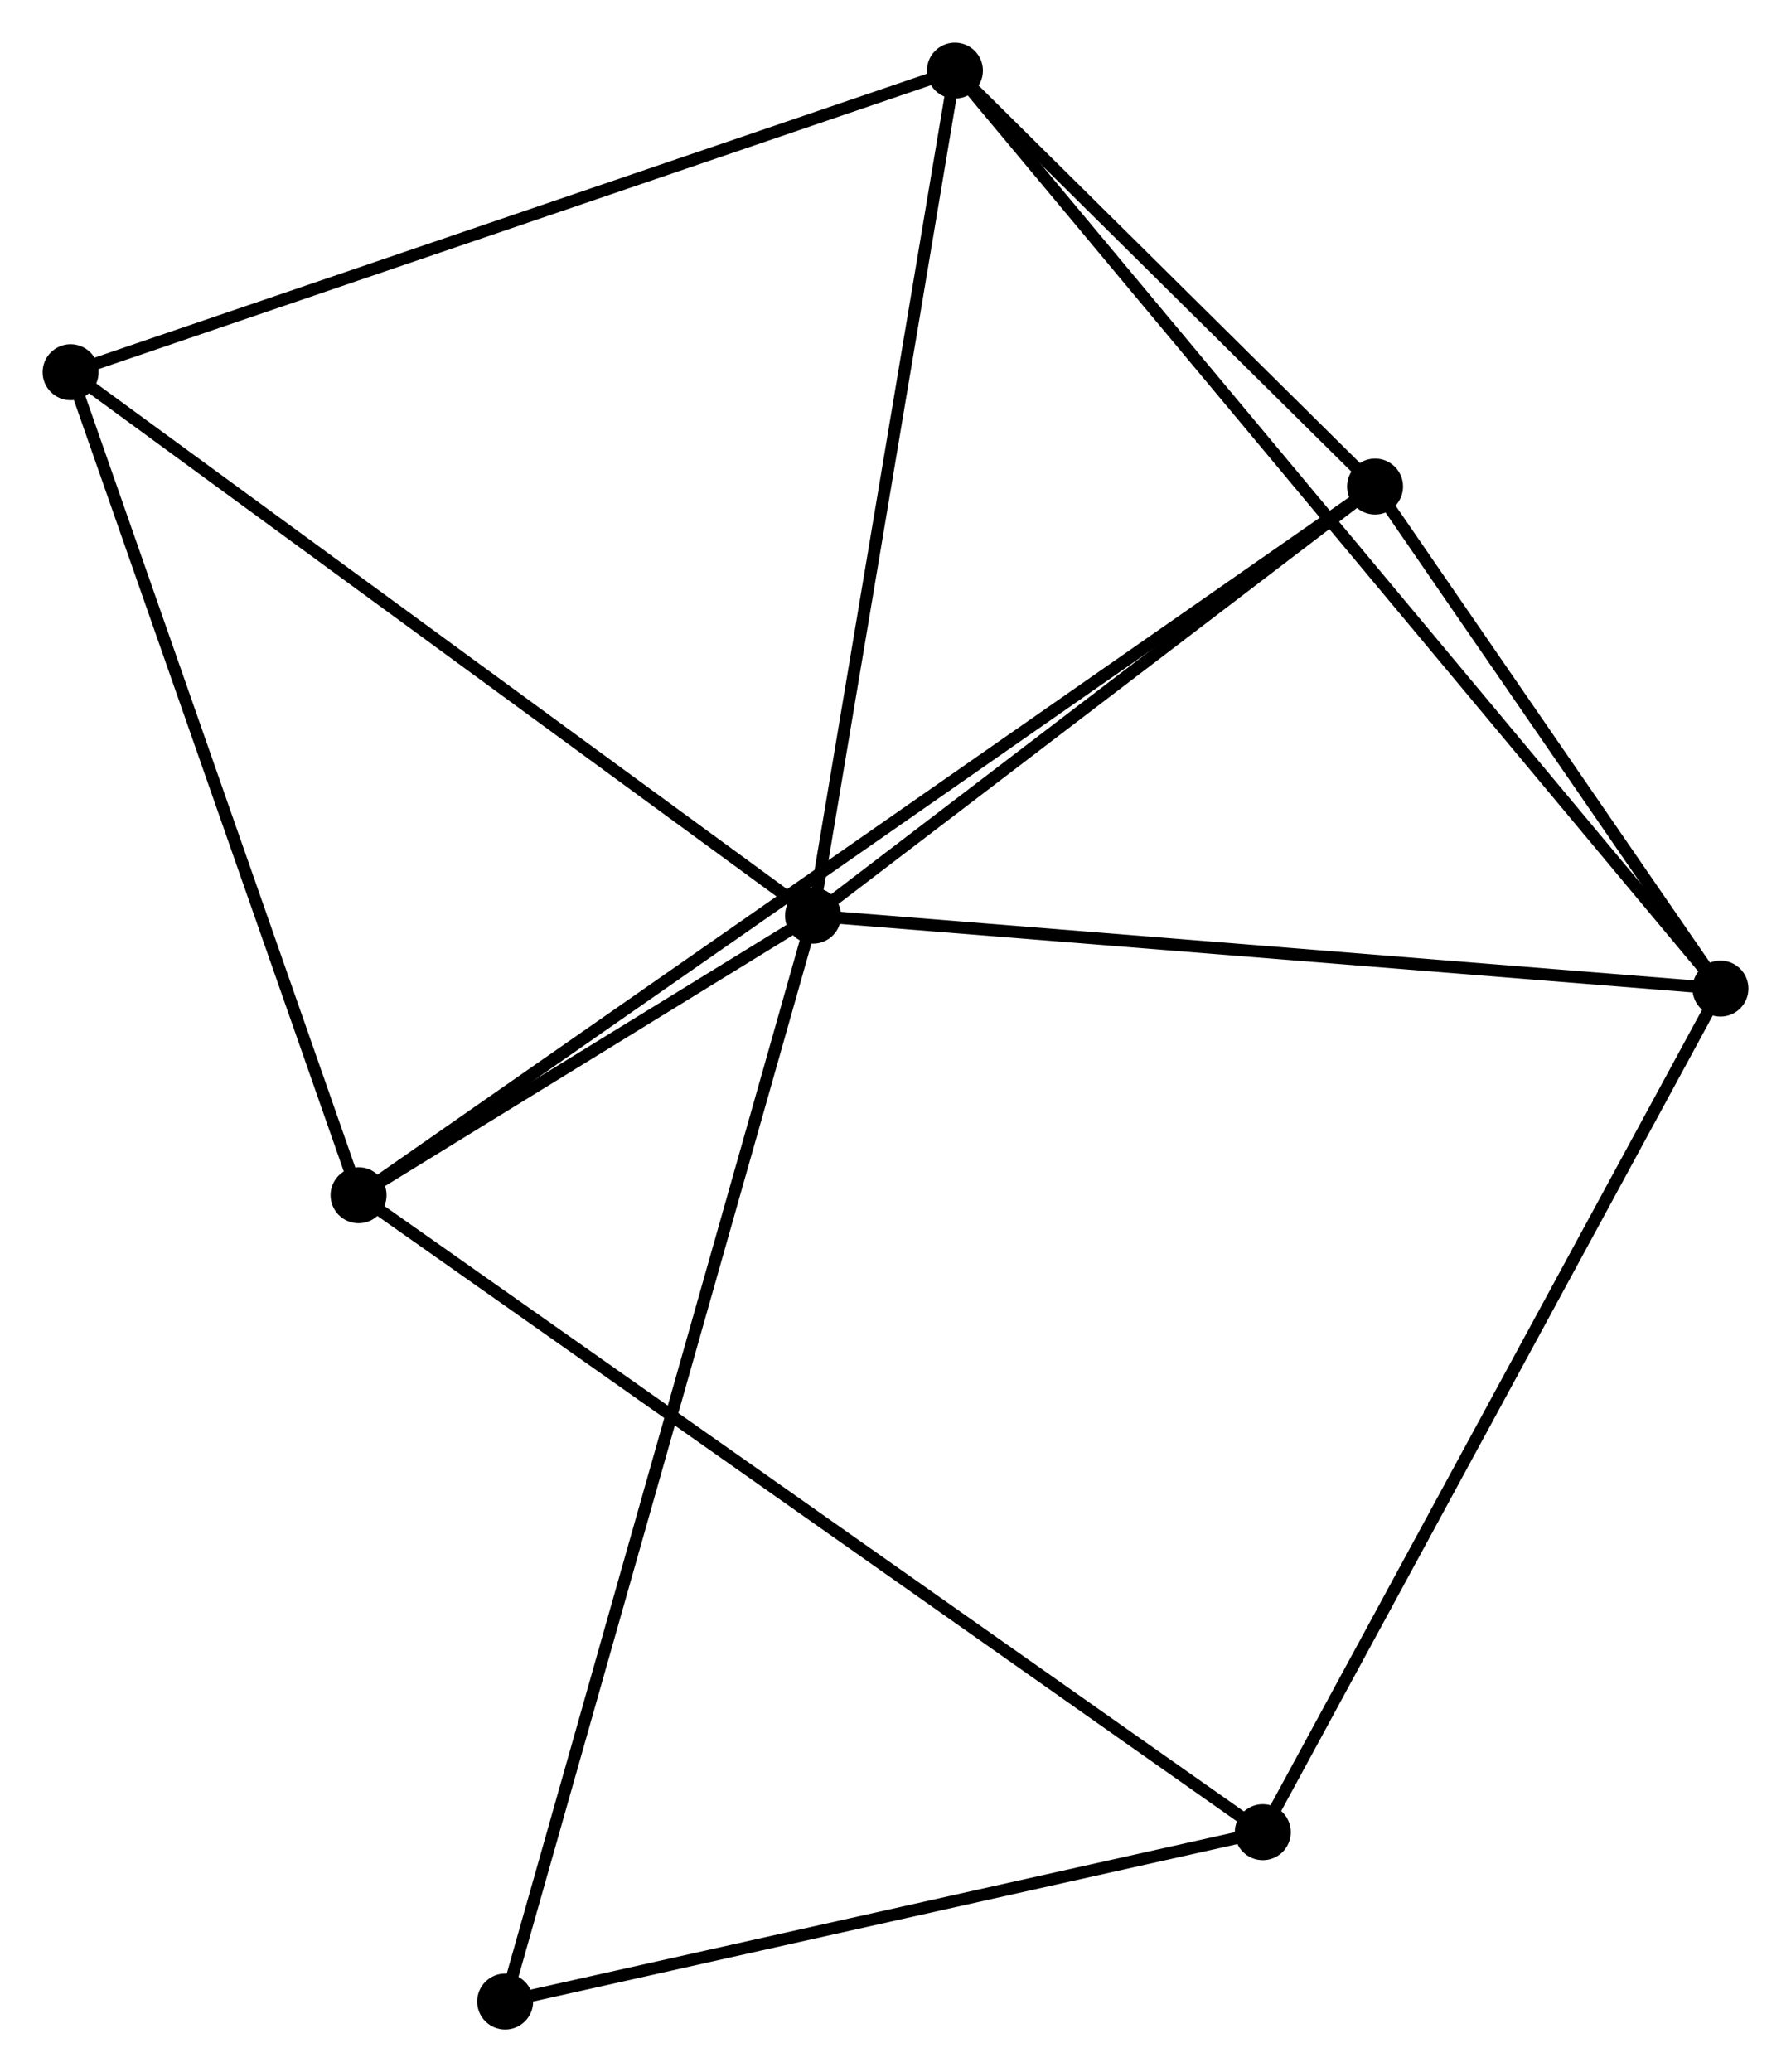 <?xml version="1.0" encoding="UTF-8" standalone="no"?>
<!DOCTYPE svg PUBLIC "-//W3C//DTD SVG 1.1//EN"
 "http://www.w3.org/Graphics/SVG/1.1/DTD/svg11.dtd">
<!-- Generated by graphviz version 2.36.0 (20140111.2315)
 -->
<!-- Title: %3 Pages: 1 -->
<svg width="147pt" height="170pt"
 viewBox="0.00 0.00 147.18 170.21" xmlns="http://www.w3.org/2000/svg" xmlns:xlink="http://www.w3.org/1999/xlink">
<g id="graph0" class="graph" transform="scale(1 1) rotate(0) translate(4 166.214)">
<title>%3</title>
<!-- 0 -->
<g id="node1" class="node"><title>0</title>
<ellipse fill="black" stroke="black" cx="62.813" cy="-90.997" rx="1.8" ry="1.8"/>
</g>
<!-- 1 -->
<g id="node2" class="node"><title>1</title>
<ellipse fill="black" stroke="black" cx="74.474" cy="-160.414" rx="1.8" ry="1.8"/>
</g>
<!-- 0&#45;&#45;1 -->
<g id="edge1" class="edge"><title>0&#45;&#45;1</title>
<path fill="none" stroke="black" d="M63.15,-93C64.853,-103.137 72.504,-148.691 74.158,-158.535"/>
</g>
<!-- 2 -->
<g id="node3" class="node"><title>2</title>
<ellipse fill="black" stroke="black" cx="25.465" cy="-68.034" rx="1.8" ry="1.8"/>
</g>
<!-- 0&#45;&#45;2 -->
<g id="edge2" class="edge"><title>0&#45;&#45;2</title>
<path fill="none" stroke="black" d="M61.209,-90.011C55.065,-86.234 33.083,-72.718 27.022,-68.992"/>
</g>
<!-- 3 -->
<g id="node4" class="node"><title>3</title>
<ellipse fill="black" stroke="black" cx="137.384" cy="-85.008" rx="1.8" ry="1.8"/>
</g>
<!-- 0&#45;&#45;3 -->
<g id="edge3" class="edge"><title>0&#45;&#45;3</title>
<path fill="none" stroke="black" d="M64.657,-90.849C74.884,-90.028 124.582,-86.036 135.332,-85.173"/>
</g>
<!-- 4 -->
<g id="node5" class="node"><title>4</title>
<ellipse fill="black" stroke="black" cx="108.999" cy="-126.248" rx="1.8" ry="1.8"/>
</g>
<!-- 0&#45;&#45;4 -->
<g id="edge4" class="edge"><title>0&#45;&#45;4</title>
<path fill="none" stroke="black" d="M64.35,-92.17C71.362,-97.522 100.288,-119.599 107.41,-125.034"/>
</g>
<!-- 5 -->
<g id="node6" class="node"><title>5</title>
<ellipse fill="black" stroke="black" cx="1.8" cy="-135.639" rx="1.8" ry="1.8"/>
</g>
<!-- 0&#45;&#45;5 -->
<g id="edge5" class="edge"><title>0&#45;&#45;5</title>
<path fill="none" stroke="black" d="M61.305,-92.101C52.937,-98.223 12.274,-127.975 3.48,-134.41"/>
</g>
<!-- 7 -->
<g id="node7" class="node"><title>7</title>
<ellipse fill="black" stroke="black" cx="37.513" cy="-1.8" rx="1.8" ry="1.8"/>
</g>
<!-- 0&#45;&#45;7 -->
<g id="edge6" class="edge"><title>0&#45;&#45;7</title>
<path fill="none" stroke="black" d="M62.285,-89.134C58.992,-77.526 41.322,-15.231 38.038,-3.653"/>
</g>
<!-- 1&#45;&#45;3 -->
<g id="edge7" class="edge"><title>1&#45;&#45;3</title>
<path fill="none" stroke="black" d="M75.788,-158.84C83.975,-149.026 127.911,-96.363 136.078,-86.575"/>
</g>
<!-- 1&#45;&#45;4 -->
<g id="edge8" class="edge"><title>1&#45;&#45;4</title>
<path fill="none" stroke="black" d="M75.957,-158.946C81.636,-153.326 101.957,-133.217 107.56,-127.672"/>
</g>
<!-- 1&#45;&#45;5 -->
<g id="edge9" class="edge"><title>1&#45;&#45;5</title>
<path fill="none" stroke="black" d="M72.677,-159.802C62.623,-156.374 13.424,-139.601 3.534,-136.23"/>
</g>
<!-- 2&#45;&#45;4 -->
<g id="edge10" class="edge"><title>2&#45;&#45;4</title>
<path fill="none" stroke="black" d="M27.209,-69.25C38.081,-76.826 96.421,-117.482 107.264,-125.038"/>
</g>
<!-- 2&#45;&#45;5 -->
<g id="edge11" class="edge"><title>2&#45;&#45;5</title>
<path fill="none" stroke="black" d="M24.782,-69.985C21.326,-79.857 5.796,-124.222 2.441,-133.808"/>
</g>
<!-- 6 -->
<g id="node8" class="node"><title>6</title>
<ellipse fill="black" stroke="black" cx="99.775" cy="-15.713" rx="1.8" ry="1.8"/>
</g>
<!-- 2&#45;&#45;6 -->
<g id="edge12" class="edge"><title>2&#45;&#45;6</title>
<path fill="none" stroke="black" d="M27.017,-66.942C36.688,-60.133 88.586,-23.592 98.231,-16.8"/>
</g>
<!-- 3&#45;&#45;4 -->
<g id="edge13" class="edge"><title>3&#45;&#45;4</title>
<path fill="none" stroke="black" d="M136.165,-86.78C131.496,-93.564 114.789,-117.836 110.183,-124.528"/>
</g>
<!-- 3&#45;&#45;6 -->
<g id="edge14" class="edge"><title>3&#45;&#45;6</title>
<path fill="none" stroke="black" d="M136.455,-83.295C131.297,-73.792 106.232,-27.61 100.81,-17.621"/>
</g>
<!-- 6&#45;&#45;7 -->
<g id="edge15" class="edge"><title>6&#45;&#45;7</title>
<path fill="none" stroke="black" d="M97.979,-15.312C89.046,-13.316 49.451,-4.468 39.692,-2.287"/>
</g>
</g>
</svg>

